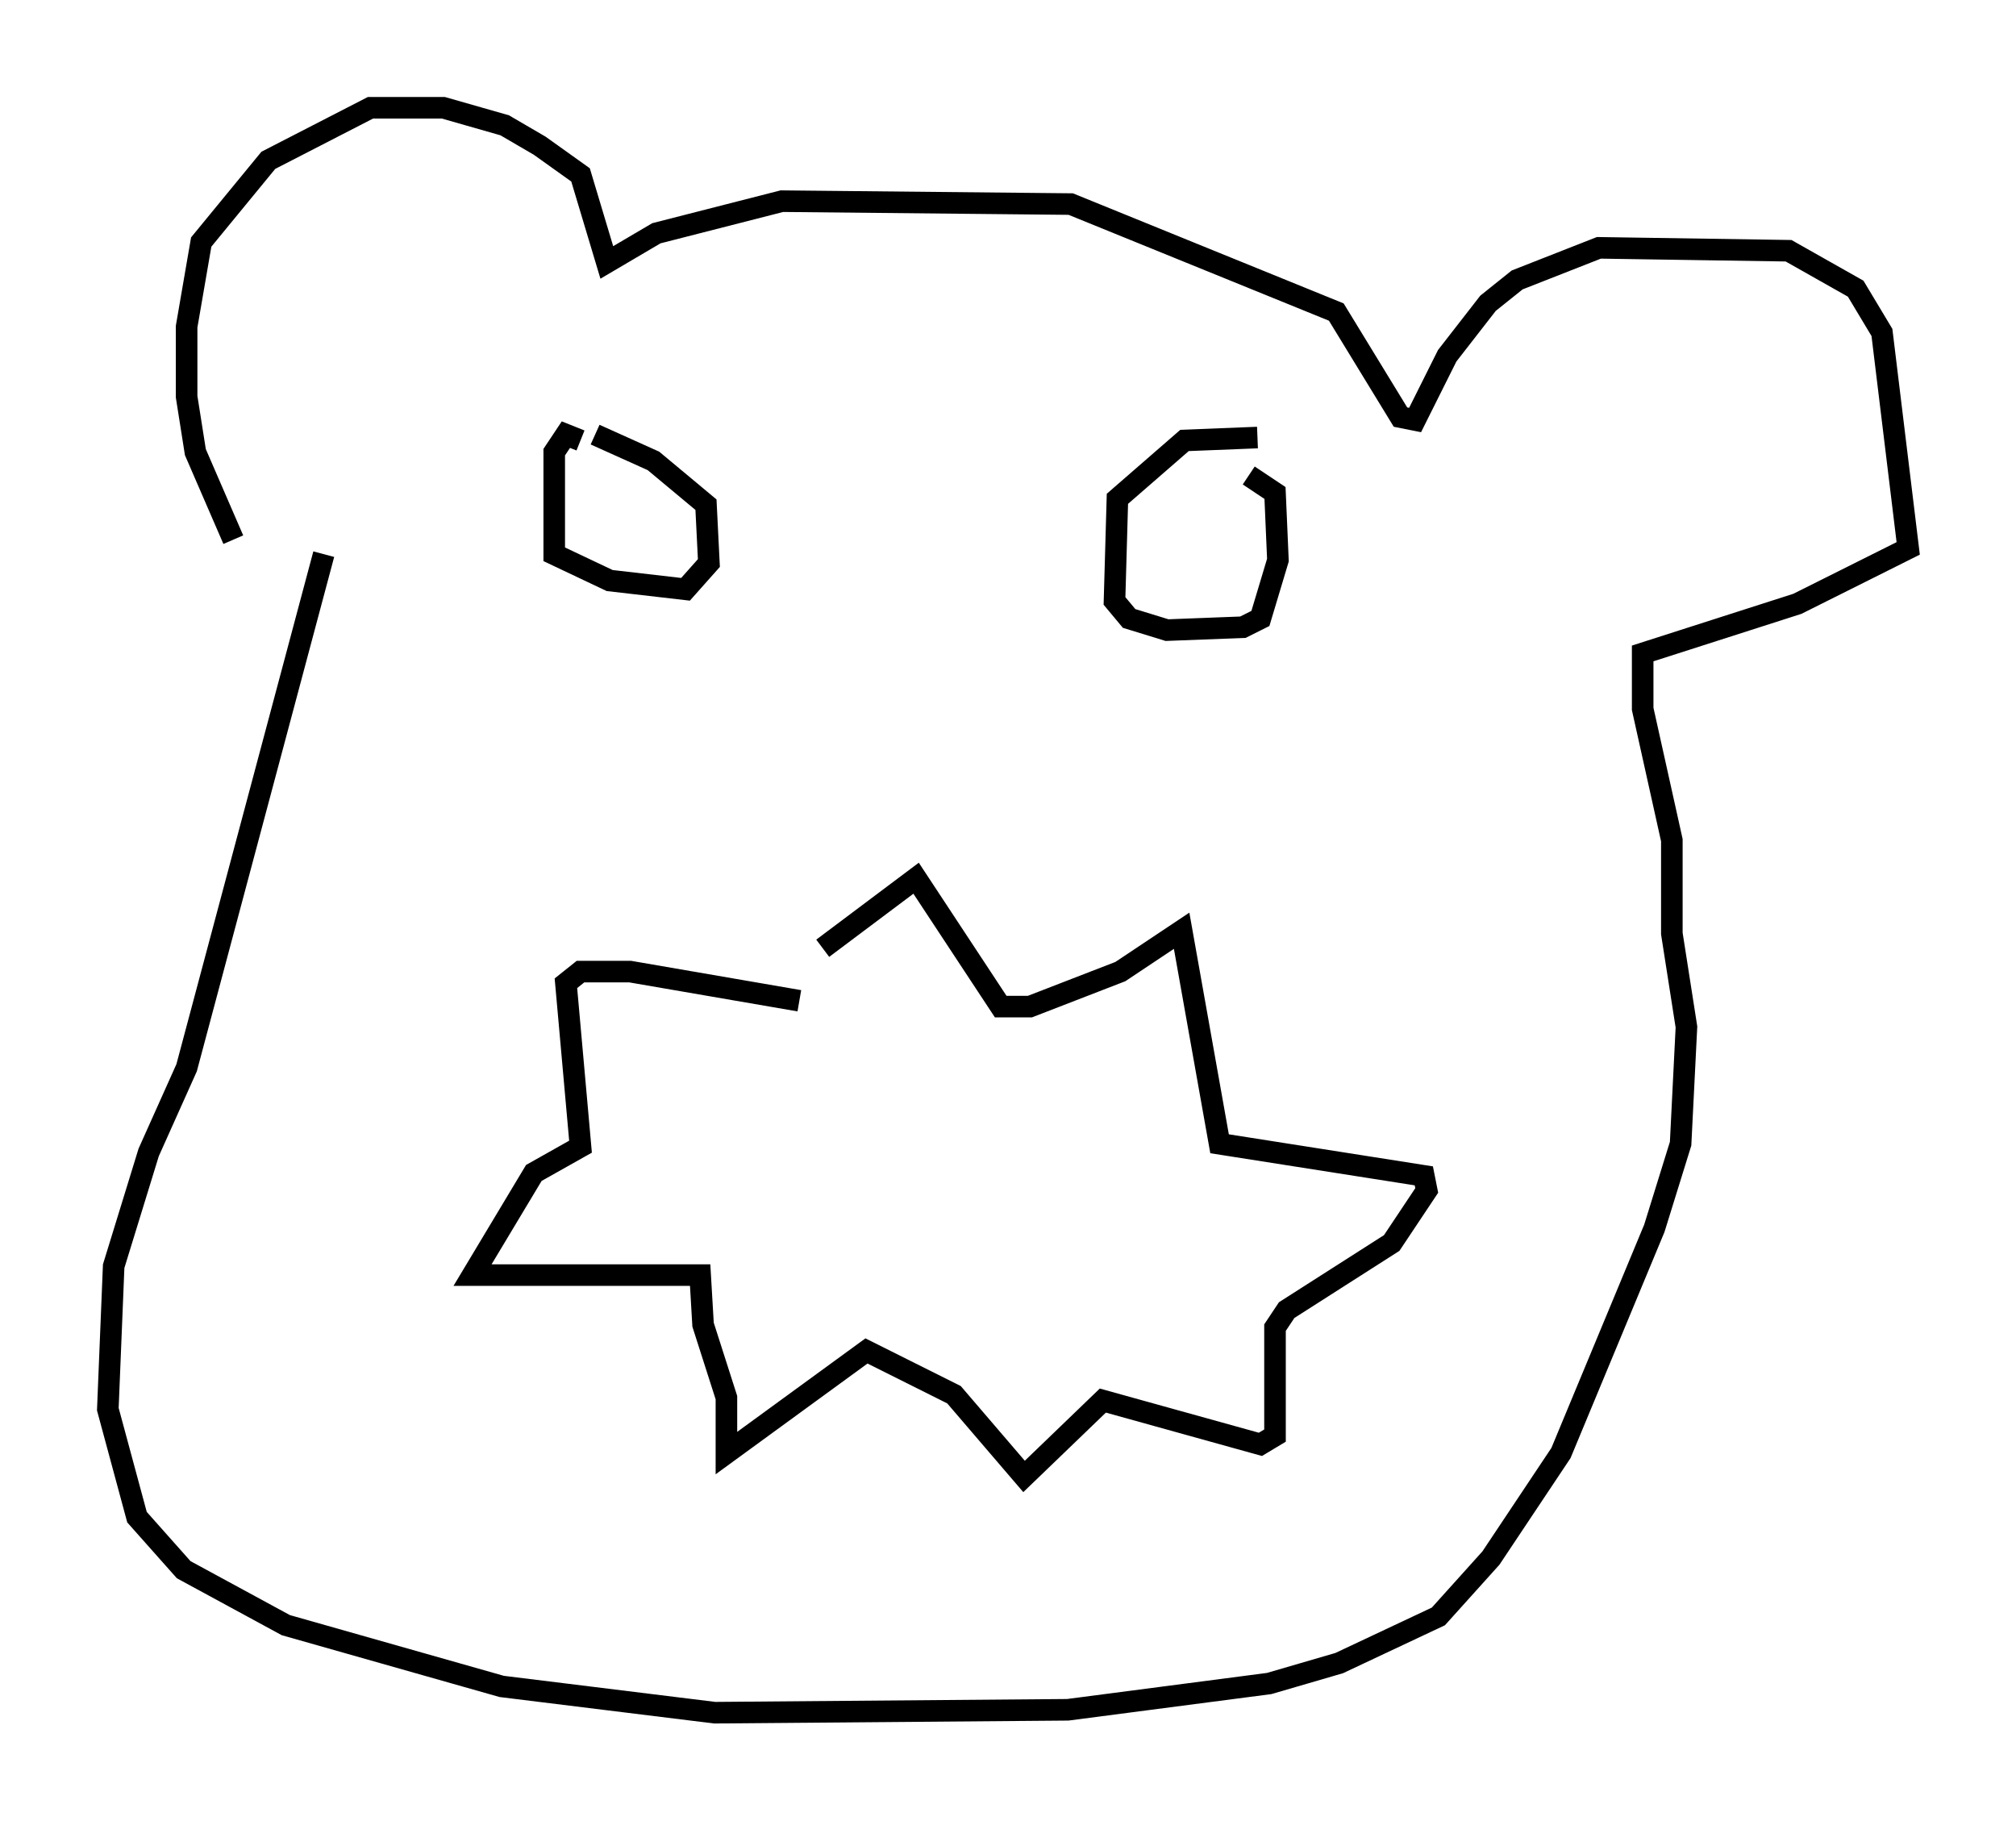 <?xml version="1.0" encoding="utf-8" ?>
<svg baseProfile="full" height="84.424" version="1.1" width="93.49" xmlns="http://www.w3.org/2000/svg" xmlns:ev="http://www.w3.org/2001/xml-events" xmlns:xlink="http://www.w3.org/1999/xlink"><defs /><rect fill="white" height="84.424" width="93.49" x="0" y="0" /><path d="M35.717, 46.542 m2.436, -2.571 l4.33, -3.248 3.924, 5.954 l1.353, 0.0 4.195, -1.624 l2.842, -1.894 1.759, 9.878 l9.472, 1.488 0.135, 0.677 l-1.624, 2.436 -4.871, 3.112 l-0.541, 0.812 0.0, 5.007 l-0.677, 0.406 -7.307, -2.03 l-3.654, 3.518 -3.248, -3.789 l-4.059, -2.03 -6.495, 4.736 l0.0, -2.571 -1.083, -3.383 l-0.135, -2.3 -10.555, 0.0 l2.842, -4.736 2.165, -1.218 l-0.677, -7.578 0.677, -0.541 l2.3, 0.0 7.848, 1.353 m-10.149, -25.981 l-0.677, -0.271 -0.541, 0.812 l0.0, 4.736 2.571, 1.218 l3.518, 0.406 1.083, -1.218 l-0.135, -2.706 -2.436, -2.03 l-2.706, -1.218 m30.717, 0.135 l-3.383, 0.135 -3.112, 2.706 l-0.135, 4.736 0.677, 0.812 l1.759, 0.541 3.518, -0.135 l0.812, -0.406 0.812, -2.706 l-0.135, -3.112 -1.218, -0.812 m-47.09, 2.977 l-1.759, -4.059 -0.406, -2.571 l0.0, -3.248 0.677, -3.924 l3.112, -3.789 4.736, -2.436 l3.383, 0.0 2.842, 0.812 l1.624, 0.947 1.894, 1.353 l1.218, 4.059 2.3, -1.353 l5.819, -1.488 13.396, 0.135 l12.314, 5.007 2.977, 4.871 l0.677, 0.135 1.488, -2.977 l1.894, -2.436 1.353, -1.083 l3.789, -1.488 8.796, 0.135 l3.112, 1.759 1.218, 2.03 l1.218, 10.013 -5.142, 2.571 l-7.172, 2.3 0.0, 2.571 l1.353, 6.089 0.0, 4.33 l0.677, 4.33 -0.271, 5.413 l-1.218, 3.924 -4.33, 10.419 l-3.248, 4.871 -2.436, 2.706 l-4.601, 2.165 -3.248, 0.947 l-9.337, 1.218 -16.373, 0.135 l-9.878, -1.218 -10.013, -2.842 l-4.736, -2.571 -2.165, -2.436 l-1.353, -5.007 0.271, -6.631 l1.624, -5.277 1.759, -3.924 l6.36, -23.816 " fill="none" stroke="black" stroke-width="1" /></svg>